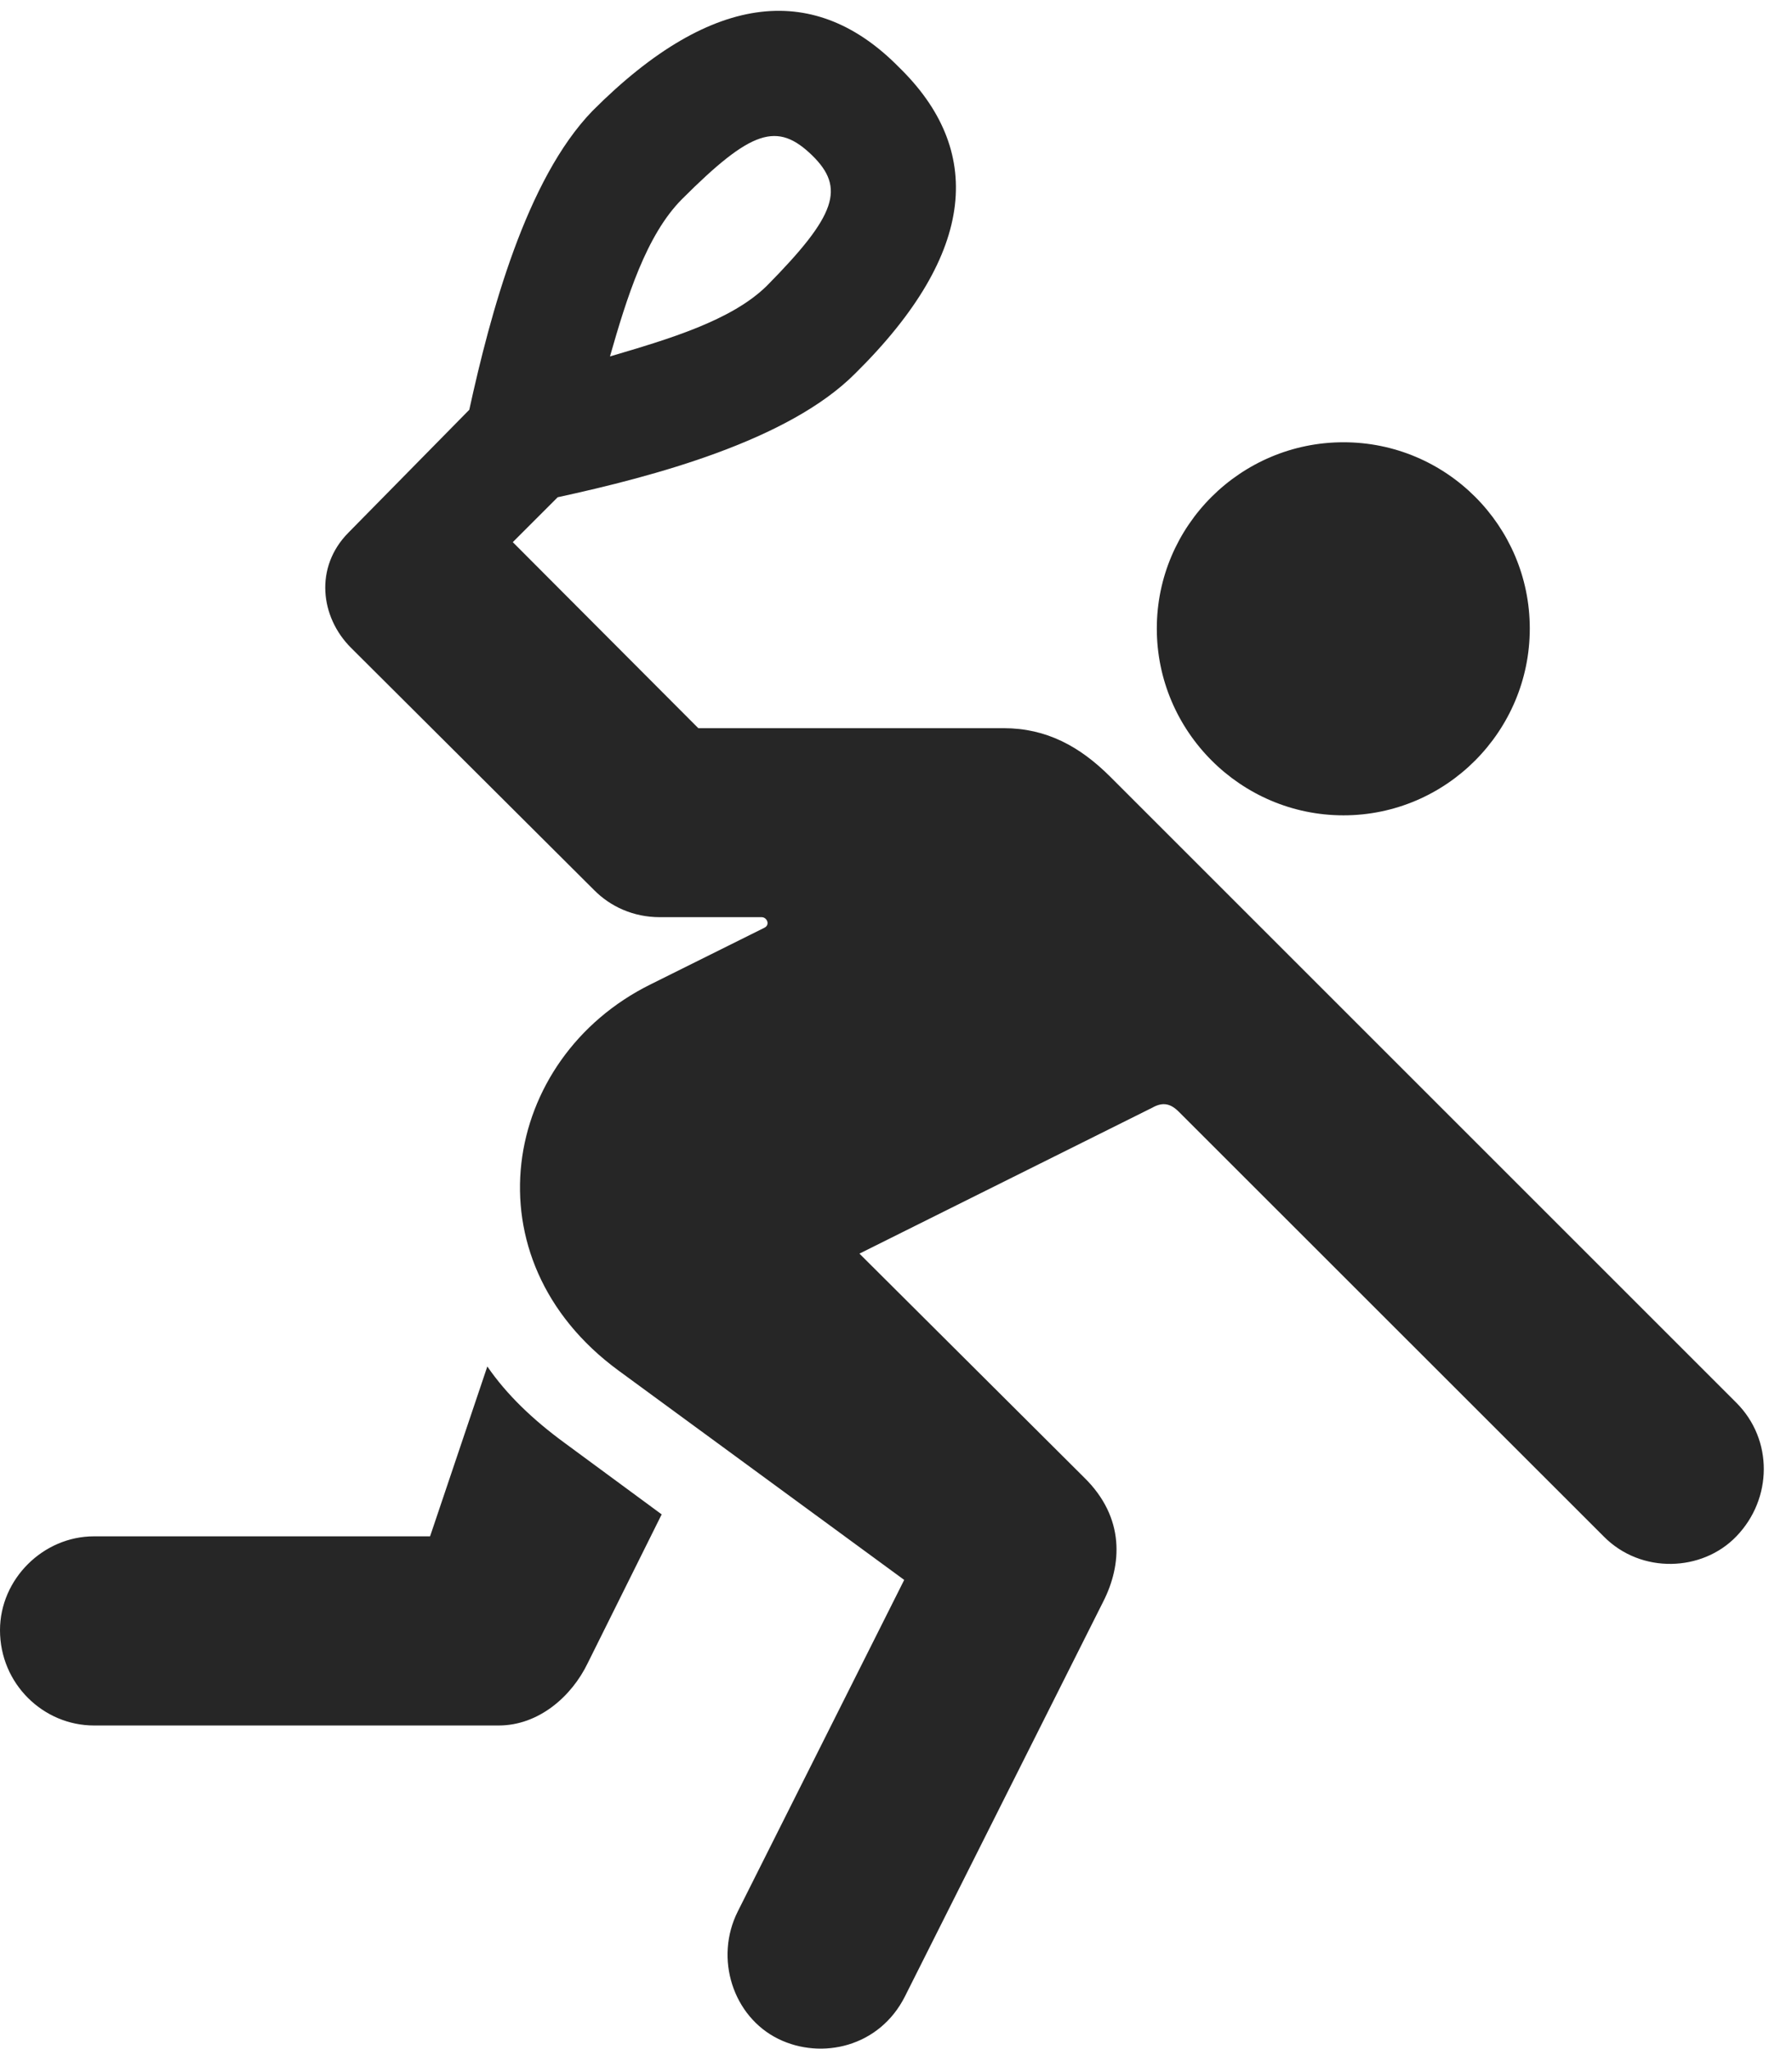 <?xml version="1.0" encoding="UTF-8"?>
<!--Generator: Apple Native CoreSVG 326-->
<!DOCTYPE svg PUBLIC "-//W3C//DTD SVG 1.1//EN" "http://www.w3.org/Graphics/SVG/1.1/DTD/svg11.dtd">
<svg version="1.1" xmlns="http://www.w3.org/2000/svg" xmlns:xlink="http://www.w3.org/1999/xlink"
       viewBox="0 0 22.942 26.232">
       <g>
              <rect height="26.232" opacity="0" width="22.942" x="0" y="0" />
              <path d="M17.2 10.44C18.516 10.44 19.585 9.364 19.585 8.048C19.585 6.732 18.516 5.663 17.2 5.663C15.884 5.663 14.81 6.732 14.81 8.048C14.81 9.364 15.884 10.44 17.2 10.44ZM11.508 0.86C10.463-0.202 9.153-0.153 7.585 1.42C6.735 2.298 6.277 4.018 6.008 5.247L4.459 6.822C4.024 7.263 4.1 7.901 4.493 8.294L7.605 11.396C7.813 11.607 8.107 11.744 8.447 11.744L9.751 11.744C9.82 11.744 9.864 11.844 9.783 11.881L8.326 12.606C6.419 13.552 5.966 16.116 7.918 17.549L11.576 20.23L9.446 24.474C9.143 25.075 9.383 25.822 9.966 26.108C10.519 26.378 11.259 26.211 11.585 25.564L14.126 20.504C14.359 20.044 14.412 19.437 13.876 18.915L11.003 16.052L14.755 14.182C14.888 14.107 14.989 14.131 15.094 14.238L20.53 19.672C21.01 20.16 21.796 20.125 22.23 19.672C22.693 19.192 22.703 18.435 22.23 17.962L14.211 9.943C13.824 9.557 13.396 9.324 12.85 9.324L8.94 9.324L6.565 6.942L7.14 6.367C8.37 6.1 10.092 5.643 10.948 4.783C12.533 3.218 12.582 1.905 11.508 0.86ZM10.398 1.99C10.823 2.406 10.71 2.755 9.821 3.656C9.369 4.105 8.555 4.344 7.809 4.564C8.024 3.813 8.272 3.011 8.732 2.549C9.623 1.658 9.952 1.557 10.398 1.99ZM1.203 22.094L6.385 22.094C6.895 22.094 7.318 21.724 7.524 21.296L8.471 19.391L7.234 18.48C6.819 18.177 6.484 17.854 6.239 17.497L5.506 19.672L1.203 19.672C0.554 19.672 0 20.218 0 20.874C0 21.56 0.554 22.094 1.203 22.094Z"
                     fill="currentColor" fill-opacity="0.85" />
       </g>
</svg>